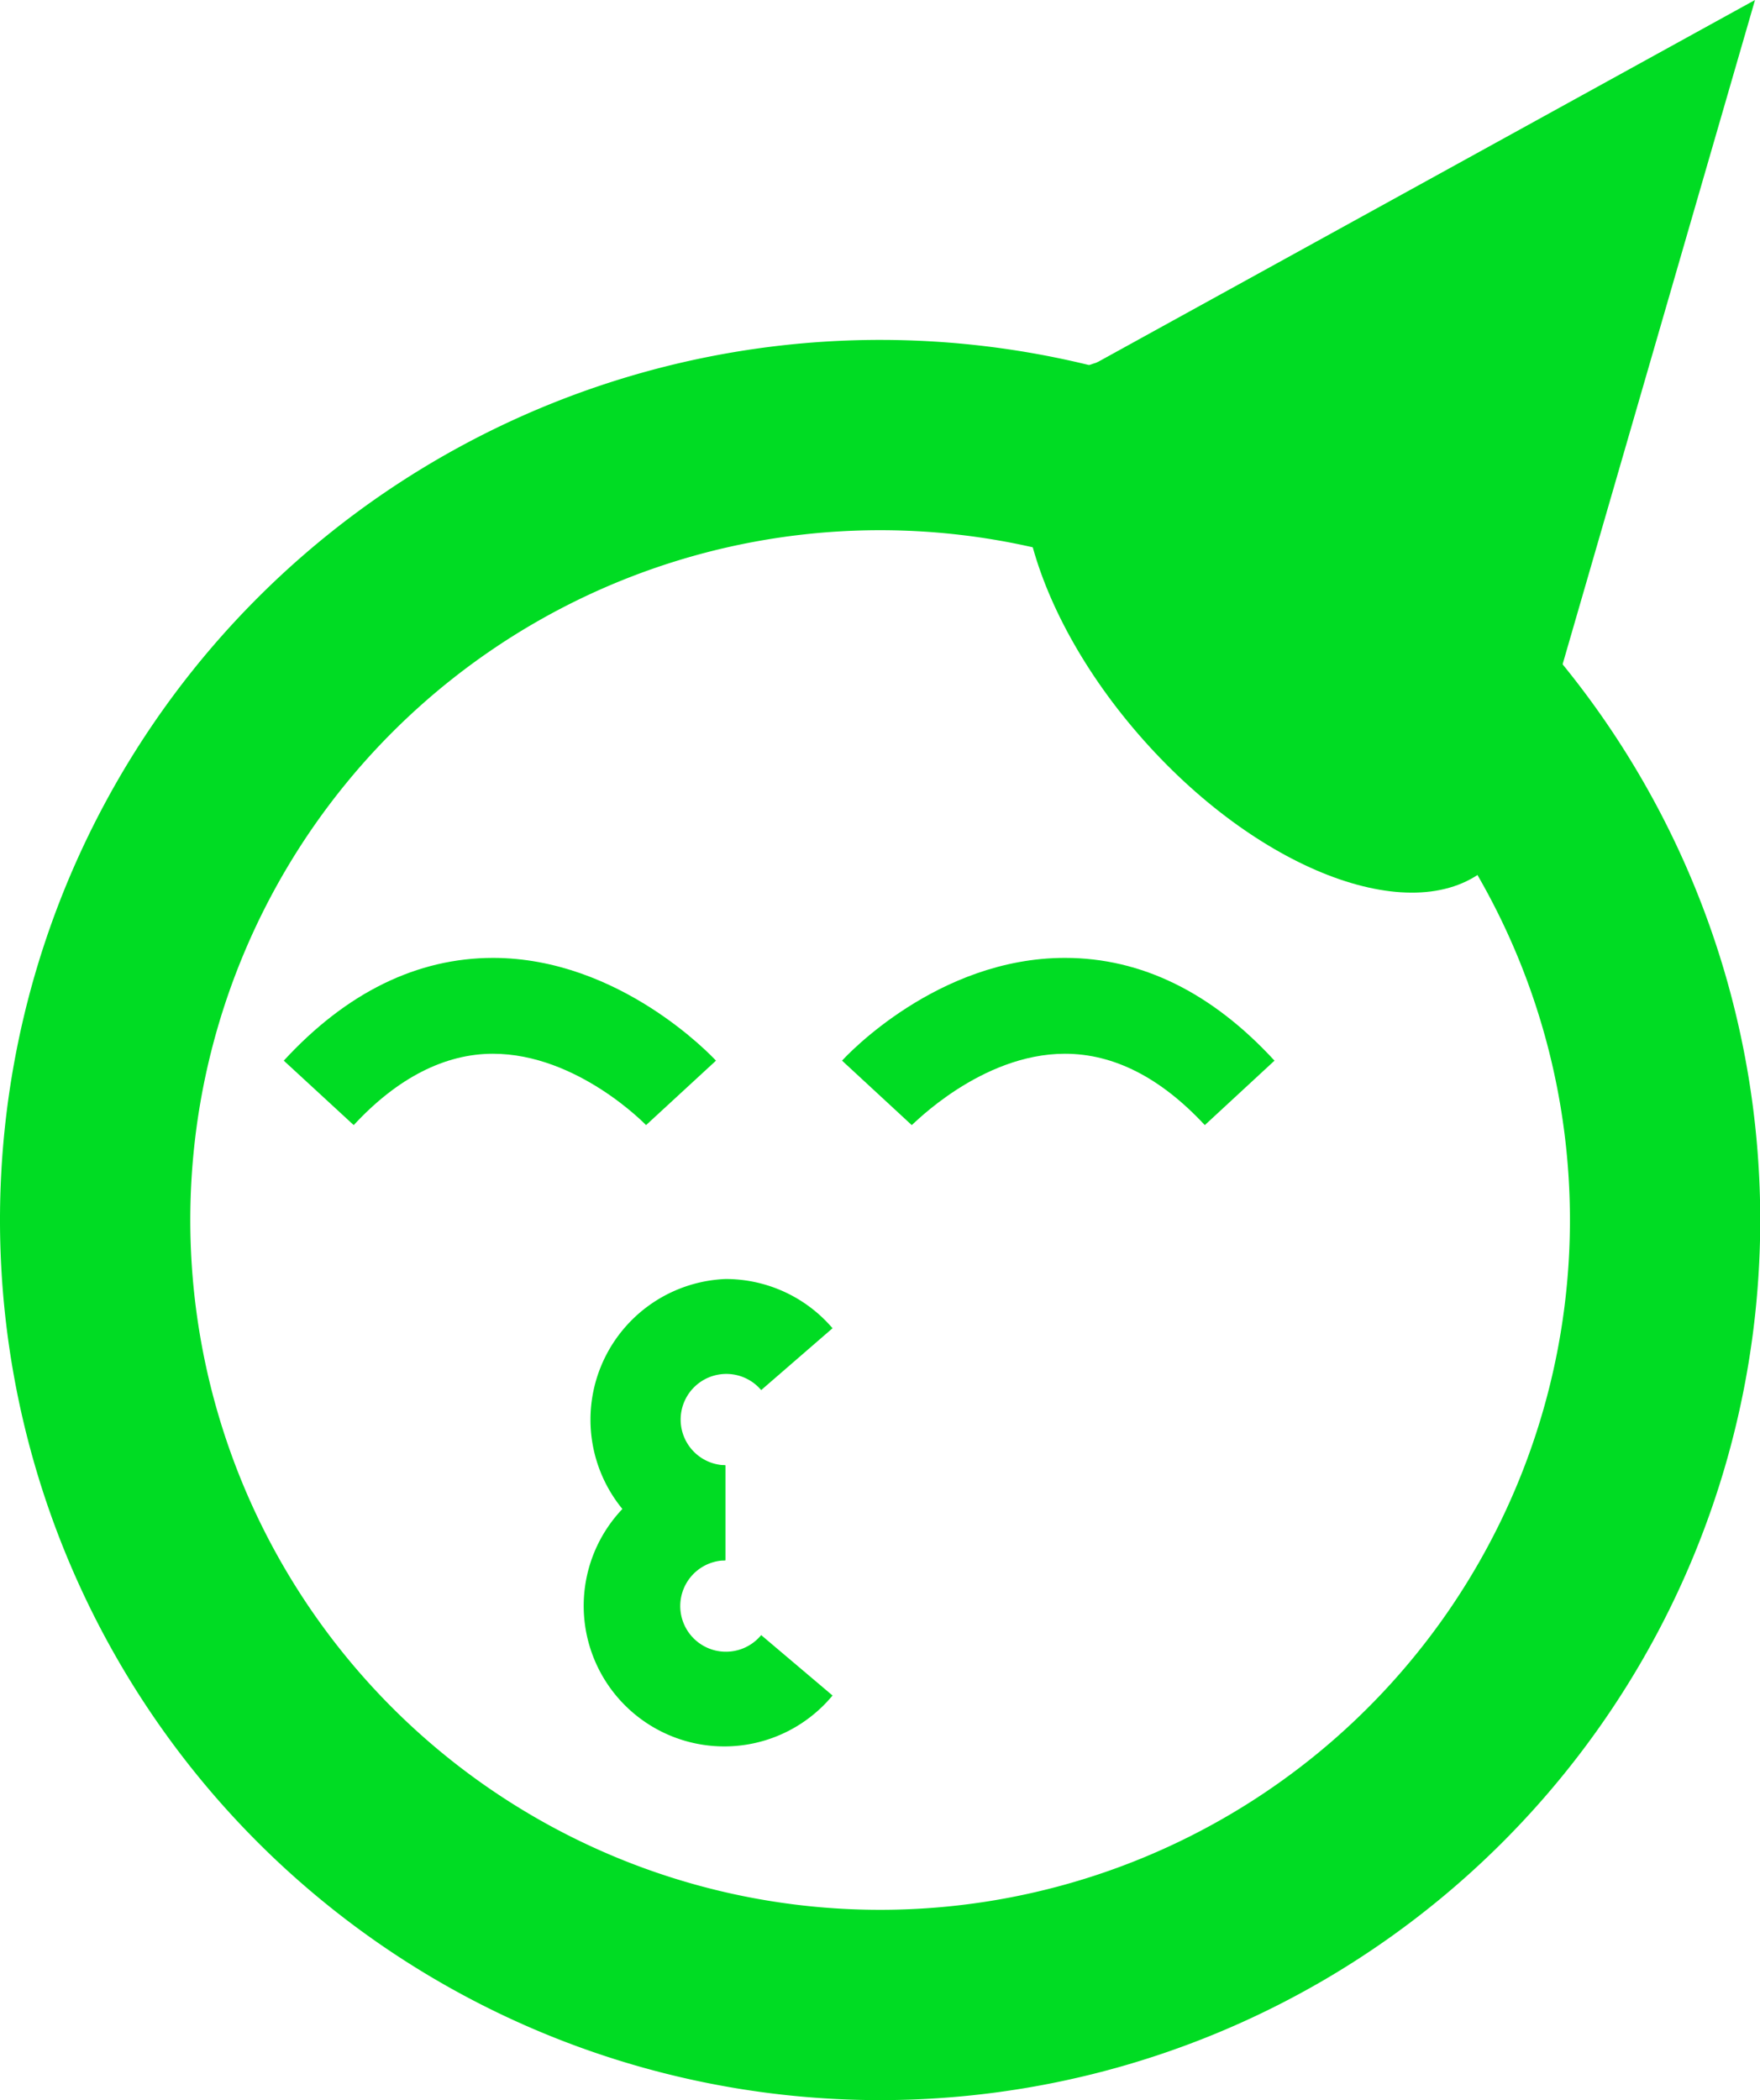<svg xmlns="http://www.w3.org/2000/svg" viewBox="0 0 73.99 88.29">
  <defs>
    <style>.cls-1{fill:#00dc23;}
    </style>
  </defs>
  <g id="Слой_2" data-name="Слой 2">
    <g id="Режим_изоляции" data-name="Режим изоляции">
      <path class="cls-1" d="M20.72,40.27c5.33,0,9.21,4.14,9.38,4.32L27.16,47.3s-2.88-3-6.44-3h0c-2,0-4,1-5.85,3l-2.94-2.71c2.64-2.87,5.61-4.32,8.81-4.32"/>
      <path class="cls-1" d="M44.77,40.27c3.21,0,6.17,1.45,8.81,4.32L50.65,47.3c-1.86-2-3.83-3-5.88-3-3.54,0-6.41,3-6.44,3L35.4,44.59c.16-.18,4-4.32,9.37-4.32"/>
      <path class="cls-1" d="M30.47,61.6v4A1.92,1.92,0,1,0,32,68.74L35,71.28a5.91,5.91,0,1,1-4.56-9.68"/>
      <path class="cls-1" d="M30.5,53.77A5.91,5.91,0,0,1,35,55.84l-3,2.6A1.92,1.92,0,1,0,30.5,61.6v4a5.92,5.92,0,0,1,0-11.83"/>
      <path class="cls-1" d="M37,88.29a37,37,0,1,1,37-37,37,37,0,0,1-37,37m0-66a29,29,0,1,0,29,29,29,29,0,0,0-29-29"/>
      <polygon class="cls-1" points="63.97 33.87 73.78 0 44.55 16.1 63.97 33.87"/>
      <path class="cls-1" d="M59,21.43c5,5.61,6.59,12.33,3.58,15s-9.51.3-14.5-5.31-6.59-12.33-3.58-15S54,15.82,59,21.43"/>
    </g>
  </g> 
</svg>
